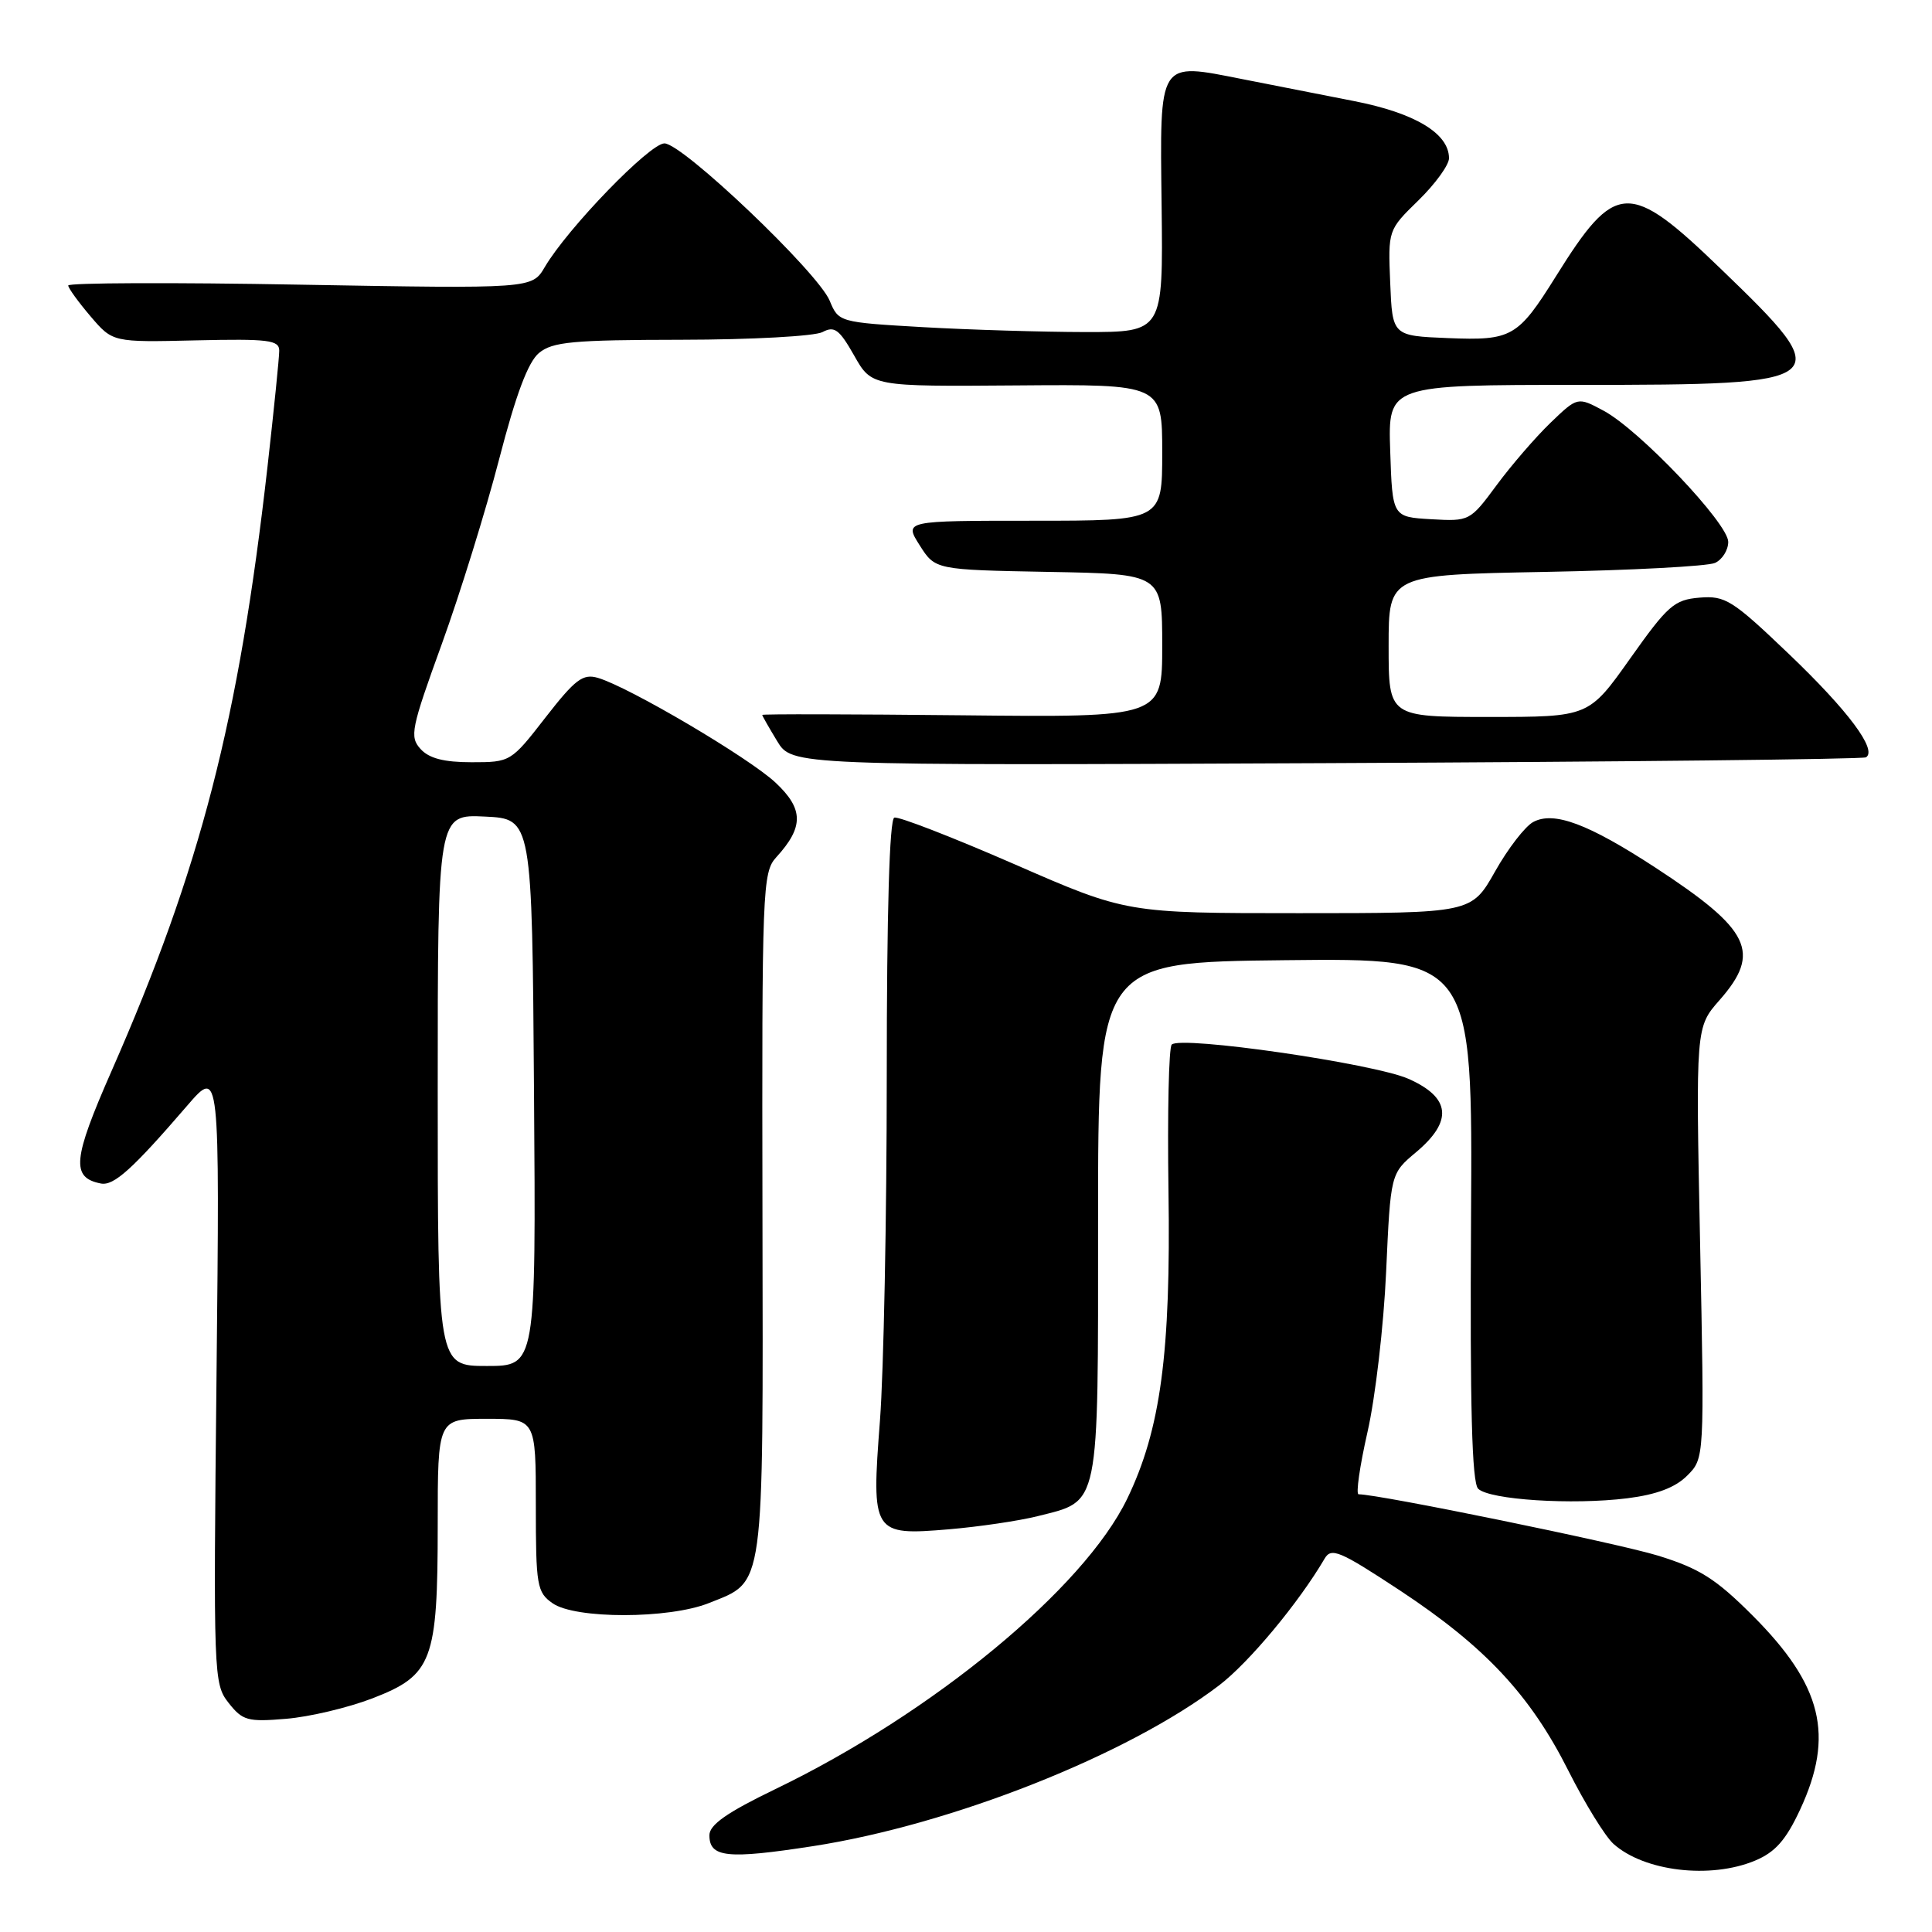 <?xml version="1.0" encoding="UTF-8" standalone="no"?>
<!DOCTYPE svg PUBLIC "-//W3C//DTD SVG 1.1//EN" "http://www.w3.org/Graphics/SVG/1.1/DTD/svg11.dtd" >
<svg xmlns="http://www.w3.org/2000/svg" xmlns:xlink="http://www.w3.org/1999/xlink" version="1.1" viewBox="0 0 256 256">
 <g >
 <path fill="currentColor"
d=" M 232.56 246.54 C 235.23 245.42 236.64 243.83 238.52 239.79 C 243.10 229.95 241.47 223.31 232.20 214.04 C 227.36 209.20 225.20 207.83 219.70 206.13 C 214.33 204.48 182.74 198.00 180.02 198.00 C 179.64 198.00 180.17 194.29 181.20 189.75 C 182.24 185.21 183.35 175.65 183.67 168.50 C 184.26 155.50 184.26 155.50 187.63 152.68 C 192.55 148.55 192.23 145.43 186.63 142.95 C 182.00 140.91 156.46 137.21 155.26 138.41 C 154.87 138.79 154.68 147.52 154.83 157.80 C 155.15 179.33 153.79 189.42 149.36 198.59 C 143.62 210.47 123.59 227.01 102.75 237.06 C 96.33 240.16 94.00 241.79 94.00 243.18 C 94.00 246.13 96.36 246.38 107.69 244.63 C 126.09 241.79 149.47 232.53 161.55 223.31 C 165.51 220.28 172.08 212.39 175.51 206.54 C 176.40 205.01 177.49 205.47 185.51 210.75 C 196.78 218.19 202.77 224.59 207.82 234.63 C 210.00 238.96 212.68 243.31 213.78 244.31 C 217.84 247.97 226.63 249.02 232.56 246.54 Z  M 49.35 225.04 C 57.30 221.97 58.00 220.12 58.00 202.03 C 58.00 188.00 58.00 188.00 64.50 188.00 C 71.00 188.00 71.00 188.00 71.00 199.44 C 71.00 210.13 71.15 210.99 73.22 212.44 C 76.23 214.55 88.63 214.53 93.92 212.42 C 101.39 209.43 101.12 211.33 101.03 160.79 C 100.95 117.71 101.03 115.59 102.86 113.59 C 106.52 109.58 106.50 107.20 102.76 103.70 C 99.22 100.39 83.33 91.02 79.22 89.82 C 77.23 89.24 76.22 90.01 72.28 95.07 C 67.71 100.96 67.64 101.00 62.49 101.00 C 58.82 101.00 56.85 100.49 55.72 99.24 C 54.25 97.62 54.48 96.53 58.54 85.34 C 60.96 78.66 64.38 67.63 66.14 60.84 C 68.36 52.28 69.97 47.97 71.42 46.77 C 73.21 45.29 75.87 45.04 90.32 45.02 C 99.56 45.01 107.97 44.55 108.99 44.00 C 110.57 43.16 111.21 43.64 113.18 47.11 C 115.50 51.22 115.50 51.22 134.75 51.07 C 154.00 50.92 154.00 50.92 154.00 59.96 C 154.00 69.00 154.00 69.00 136.90 69.00 C 119.80 69.00 119.80 69.00 121.86 72.25 C 123.92 75.50 123.92 75.50 138.96 75.78 C 154.00 76.05 154.00 76.05 154.00 85.56 C 154.00 95.06 154.00 95.06 127.50 94.78 C 112.92 94.63 101.00 94.60 101.00 94.73 C 101.00 94.85 101.89 96.41 102.97 98.19 C 104.94 101.44 104.94 101.44 175.72 101.12 C 214.65 100.95 246.84 100.60 247.25 100.35 C 248.79 99.39 244.90 94.17 237.04 86.66 C 229.54 79.49 228.61 78.91 225.20 79.19 C 221.84 79.47 220.99 80.22 216.01 87.25 C 210.52 95.00 210.52 95.00 197.26 95.00 C 184.00 95.00 184.00 95.00 184.00 85.59 C 184.00 76.17 184.00 76.17 204.75 75.78 C 216.16 75.57 226.29 75.03 227.25 74.59 C 228.21 74.15 229.00 72.89 229.00 71.80 C 229.00 69.36 217.24 56.98 212.50 54.43 C 209.04 52.57 209.04 52.57 205.44 56.03 C 203.46 57.94 200.25 61.66 198.30 64.30 C 194.79 69.05 194.71 69.09 189.63 68.80 C 184.50 68.50 184.50 68.50 184.21 59.75 C 183.92 51.00 183.92 51.00 209.27 51.00 C 243.20 51.00 243.62 50.66 228.00 35.61 C 215.83 23.87 214.07 23.95 206.17 36.61 C 201.12 44.69 200.33 45.14 191.87 44.80 C 184.50 44.50 184.50 44.50 184.21 37.49 C 183.92 30.48 183.92 30.48 187.96 26.54 C 190.18 24.37 192.00 21.86 192.00 20.97 C 192.00 17.68 187.49 14.97 179.40 13.39 C 175.05 12.54 168.42 11.24 164.65 10.49 C 153.38 8.27 153.69 7.78 153.92 27.32 C 154.12 44.00 154.12 44.00 143.81 44.00 C 138.14 43.99 128.46 43.70 122.31 43.35 C 111.19 42.71 111.11 42.68 109.94 39.85 C 108.38 36.08 90.44 19.00 88.04 19.00 C 86.09 19.00 75.20 30.26 72.19 35.38 C 70.50 38.26 70.50 38.26 39.75 37.72 C 22.84 37.41 9.02 37.47 9.04 37.83 C 9.06 38.20 10.40 40.04 12.01 41.93 C 14.94 45.36 14.94 45.36 25.97 45.10 C 35.59 44.88 37.00 45.06 37.00 46.47 C 37.00 47.36 36.30 54.26 35.45 61.80 C 31.63 95.50 26.60 115.03 14.77 141.94 C 9.63 153.63 9.40 156.04 13.36 156.82 C 15.07 157.16 17.54 154.94 24.81 146.50 C 29.12 141.50 29.12 141.50 28.69 182.28 C 28.27 222.08 28.30 223.12 30.29 225.64 C 32.14 227.99 32.81 228.18 37.91 227.75 C 40.98 227.50 46.13 226.28 49.35 225.04 Z  M 137.45 200.91 C 145.81 198.80 145.50 200.29 145.50 161.64 C 145.50 127.50 145.50 127.50 170.31 127.23 C 195.13 126.96 195.13 126.96 194.92 161.54 C 194.77 186.42 195.04 196.44 195.86 197.26 C 197.33 198.73 208.35 199.44 215.63 198.53 C 219.51 198.04 221.98 197.11 223.56 195.53 C 225.85 193.24 225.85 193.24 225.27 164.68 C 224.69 136.11 224.69 136.11 227.85 132.52 C 233.42 126.18 231.97 123.21 219.33 114.95 C 210.44 109.15 205.89 107.45 203.16 108.92 C 202.09 109.49 199.81 112.44 198.10 115.48 C 194.98 121.00 194.98 121.00 172.13 121.00 C 149.27 121.00 149.27 121.00 134.39 114.50 C 126.20 110.93 119.05 108.15 118.50 108.34 C 117.86 108.55 117.50 120.86 117.50 142.58 C 117.50 161.24 117.09 181.77 116.60 188.22 C 115.45 203.23 115.62 203.49 125.74 202.64 C 129.74 202.30 135.01 201.52 137.45 200.91 Z  M 58.00 144.45 C 58.00 107.90 58.00 107.90 64.25 108.20 C 70.50 108.50 70.50 108.50 70.76 144.75 C 71.02 181.00 71.02 181.00 64.51 181.00 C 58.00 181.00 58.00 181.00 58.00 144.45 Z "/>
</g>
</svg>